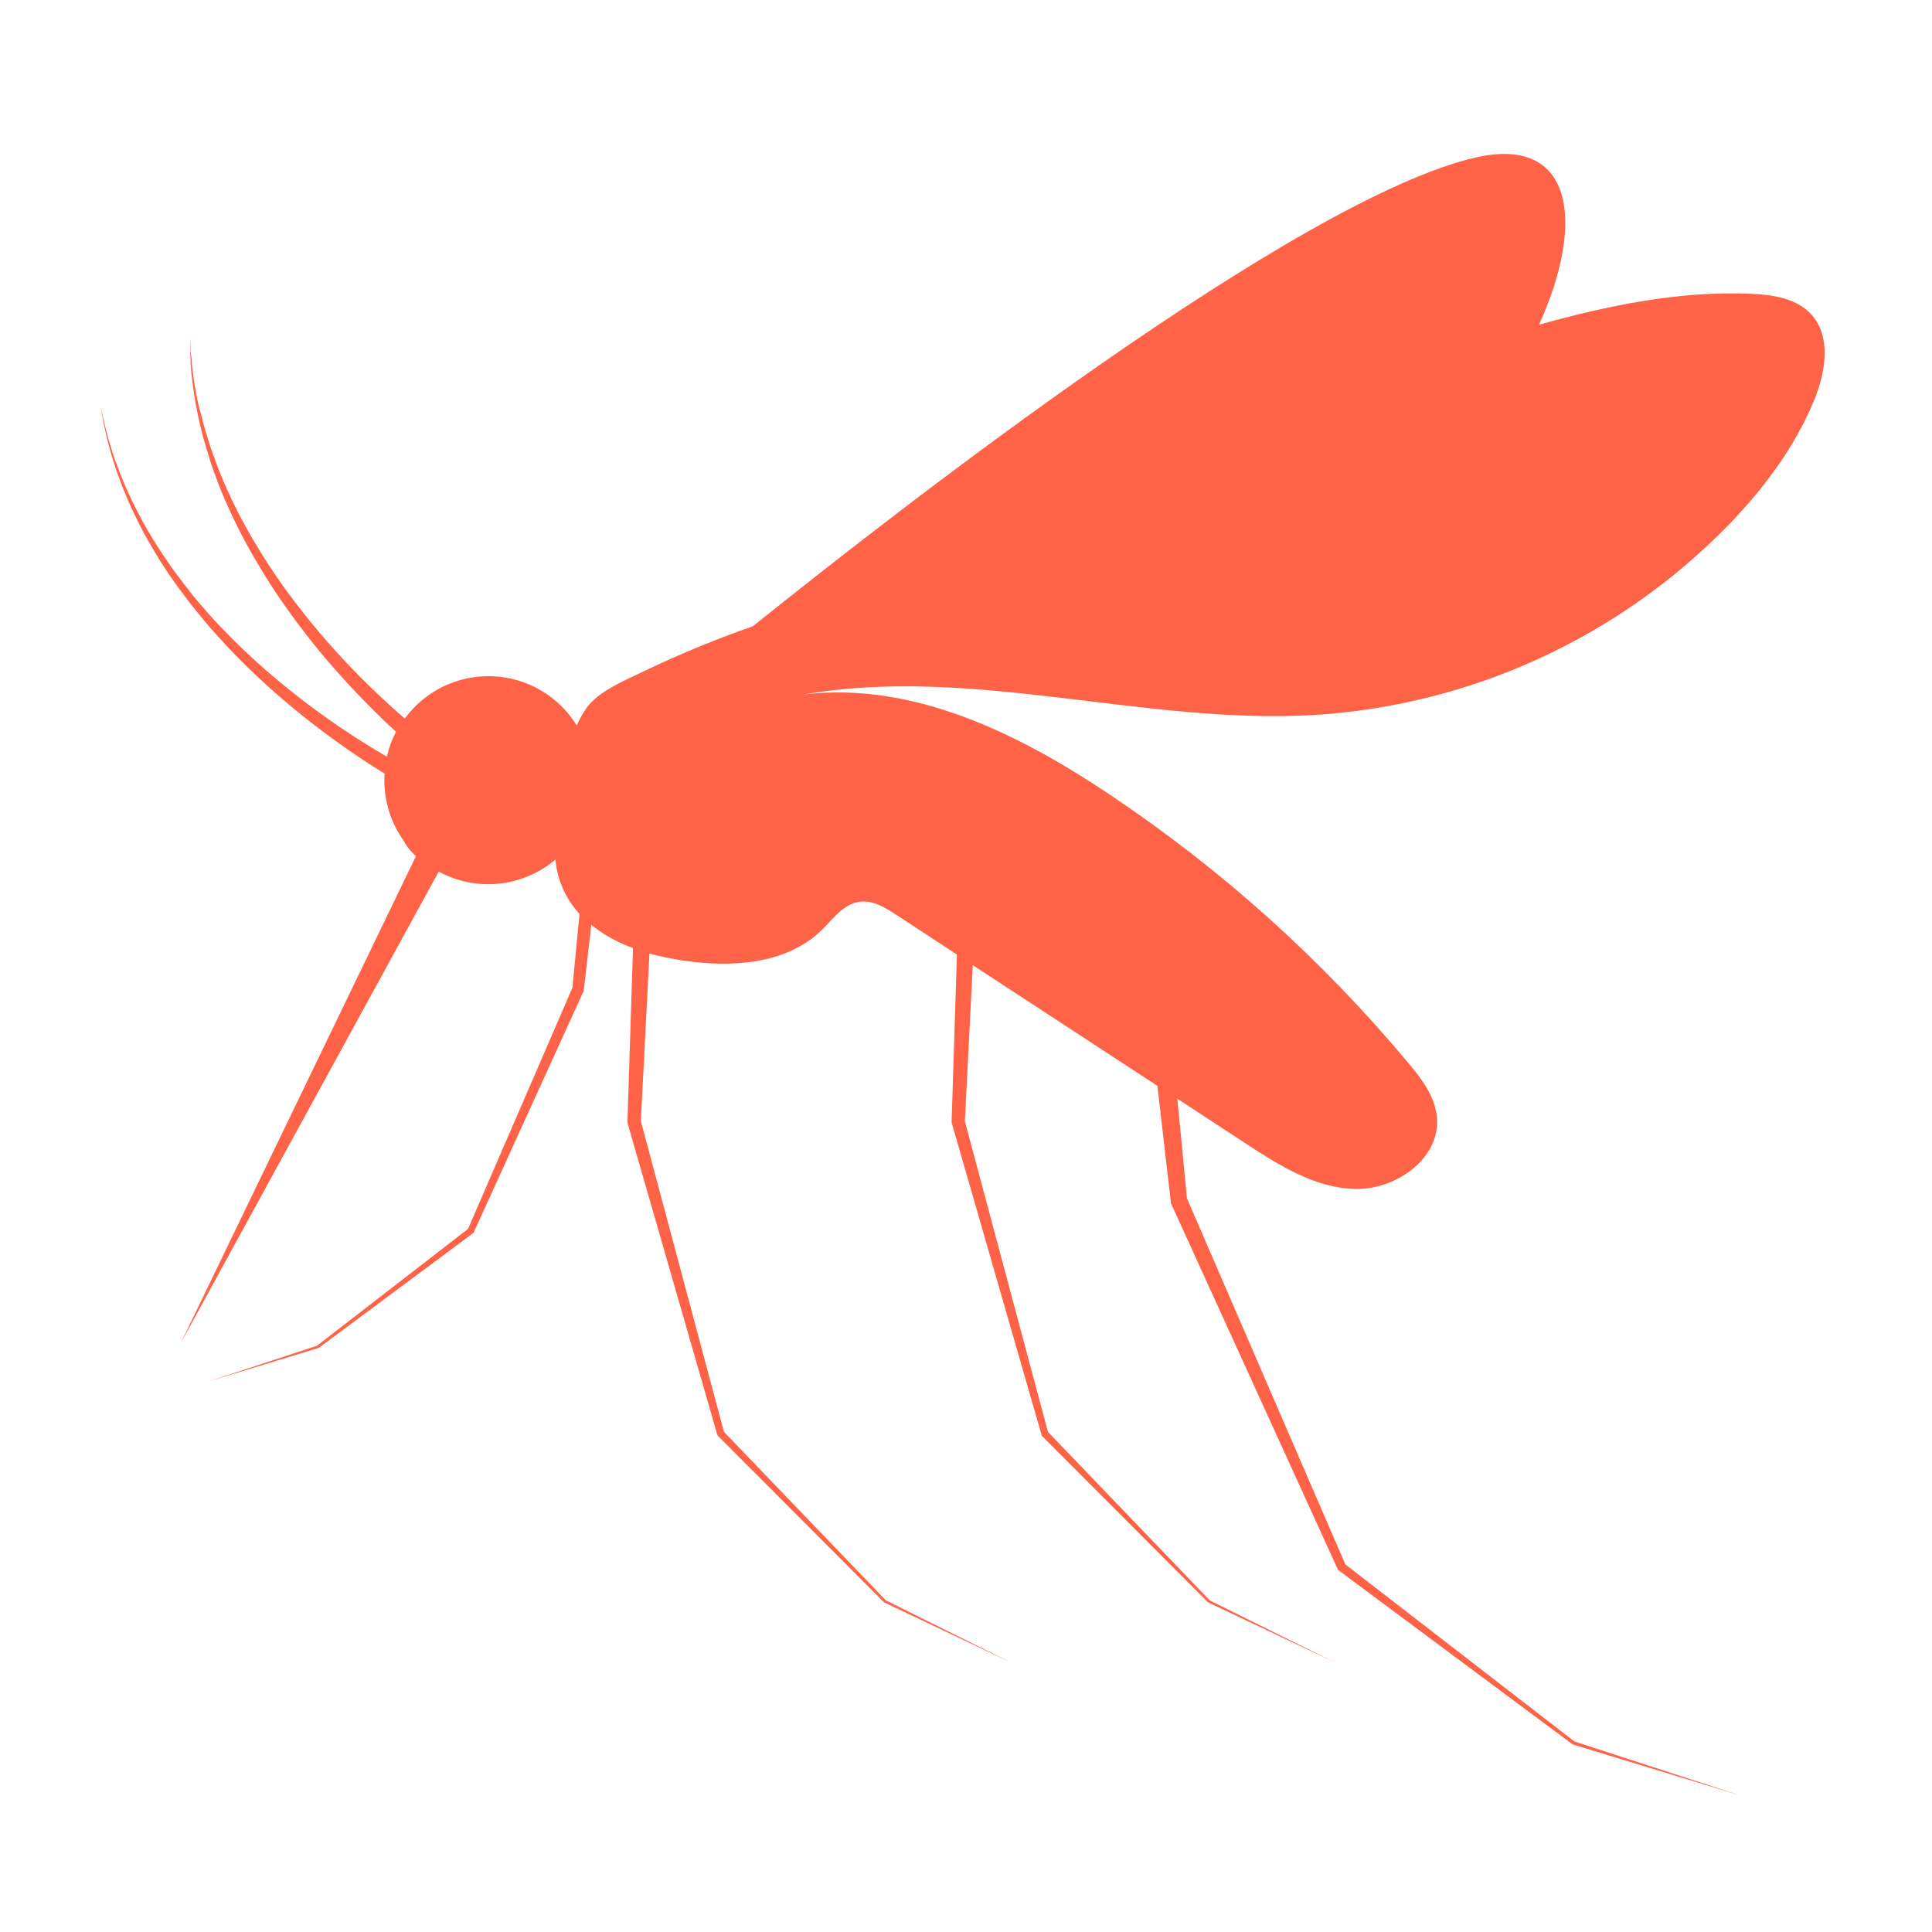 <svg xmlns="http://www.w3.org/2000/svg" xmlns:xlink="http://www.w3.org/1999/xlink" width="500" zoomAndPan="magnify" viewBox="0 0 375 375" height="500" preserveAspectRatio="xMidYMid meet" version="1.2"><defs><clipPath id="178190ed87"><path d="M 19.539 29 L 355 29 L 355 349 L 19.539 349 Z M 19.539 29 "/></clipPath></defs><g id="3448027768"><rect x="0" width="375" y="0" height="375" style="fill:#ffffff;fill-opacity:1;stroke:none;"/><rect x="0" width="375" y="0" height="375" style="fill:#ffffff;fill-opacity:1;stroke:none;"/><g clip-rule="nonzero" clip-path="url(#178190ed87)"><path style=" stroke:none;fill-rule:nonzero;fill:#ff6347;fill-opacity:1;" d="M 19.84 80.27 C 19.887 80.523 19.934 80.777 19.988 81.027 L 20.168 81.785 L 20.344 82.535 C 20.41 82.785 20.457 83.039 20.531 83.289 L 20.934 84.785 L 21.027 85.16 L 21.141 85.535 L 21.363 86.273 C 21.512 86.77 21.652 87.266 21.82 87.758 L 22.309 89.227 L 22.84 90.648 L 23.113 91.379 L 23.395 92.098 L 23.684 92.816 C 23.777 93.051 23.871 93.293 23.973 93.527 L 24.59 94.949 C 24.691 95.191 24.797 95.426 24.906 95.66 L 25.234 96.359 L 25.551 97.062 L 25.898 97.754 C 26.133 98.211 26.355 98.688 26.59 99.137 L 27.309 100.504 L 27.488 100.84 L 27.676 101.176 L 28.059 101.859 C 28.543 102.793 29.086 103.633 29.609 104.523 C 30.133 105.41 30.695 106.27 31.266 107.129 C 31.836 107.992 32.414 108.832 32.992 109.684 C 33.574 110.535 34.191 111.355 34.816 112.168 C 35.125 112.582 35.434 112.992 35.754 113.395 L 36.688 114.609 L 37.621 115.805 L 37.863 116.105 L 38.117 116.395 L 38.613 116.984 C 39.949 118.555 41.316 120.09 42.734 121.574 C 44.156 123.062 45.598 124.527 47.082 125.949 C 48.57 127.371 50.082 128.754 51.625 130.102 C 54.742 132.801 57.949 135.363 61.246 137.797 C 64.543 140.227 67.945 142.523 71.445 144.684 C 72.652 145.434 73.859 146.152 75.082 146.863 C 75.469 145.18 76.066 143.57 76.867 142.039 C 76.035 141.273 75.203 140.508 74.391 139.723 C 71.379 136.824 68.484 133.816 65.707 130.699 C 62.902 127.578 60.285 124.352 57.789 121.016 C 56.535 119.34 55.328 117.648 54.152 115.93 C 52.973 114.207 51.852 112.449 50.766 110.664 C 49.684 108.879 48.645 107.082 47.664 105.242 L 47.289 104.559 L 47.102 104.215 L 46.926 103.867 L 46.215 102.477 L 45.531 101.074 C 45.297 100.605 45.082 100.137 44.859 99.66 C 44.418 98.727 44.008 97.789 43.586 96.855 C 43.164 95.922 42.781 94.941 42.41 93.969 C 42.035 92.996 41.68 92.012 41.324 91.043 C 40.969 90.07 40.652 89.07 40.391 88.078 L 40.156 87.328 L 40.016 86.91 L 39.914 86.535 L 39.48 85.039 C 39.352 84.535 39.23 84.031 39.098 83.523 L 38.902 82.766 L 38.734 82.012 L 38.559 81.254 C 38.5 81 38.445 80.746 38.398 80.484 L 38.09 78.961 C 38.043 78.711 37.996 78.449 37.957 78.195 L 37.828 77.43 L 37.695 76.664 C 37.648 76.402 37.621 76.148 37.586 75.887 C 37.508 75.371 37.434 74.867 37.371 74.352 L 37.191 72.801 C 37.125 72.289 37.098 71.773 37.051 71.258 L 36.984 70.484 L 36.984 69.707 L 36.91 68.156 C 36.91 67.895 36.91 67.633 36.91 67.379 L 36.91 65.828 C 36.91 65.566 36.91 65.305 36.91 65.043 L 36.91 63.488 L 36.91 65.043 C 36.91 65.305 36.91 65.566 36.91 65.816 L 36.957 66.594 L 36.957 67.371 C 36.957 67.633 36.957 67.883 36.957 68.145 L 37.211 69.715 L 37.211 70.484 L 37.305 71.258 C 37.359 71.773 37.418 72.289 37.492 72.793 L 37.715 74.324 C 37.801 74.84 37.895 75.344 37.988 75.848 C 38.031 76.102 38.07 76.363 38.117 76.617 L 38.277 77.371 L 38.426 78.129 C 38.48 78.383 38.527 78.637 38.594 78.887 L 39.004 80.363 C 39.062 80.617 39.129 80.859 39.191 81.113 L 39.391 81.859 L 39.586 82.609 C 39.652 82.859 39.727 83.105 39.801 83.348 C 39.941 83.844 40.082 84.34 40.23 84.832 L 40.707 86.301 L 40.82 86.676 L 40.949 87.039 L 41.203 87.77 C 41.531 88.703 41.902 89.703 42.258 90.668 C 42.613 91.629 43.016 92.535 43.426 93.527 C 43.84 94.52 44.258 95.398 44.691 96.332 C 45.121 97.266 45.57 98.203 46.047 99.137 C 46.27 99.594 46.504 100.07 46.746 100.504 L 47.496 101.867 L 48.242 103.215 L 48.617 103.887 L 49.008 104.551 C 50.039 106.328 51.121 108.086 52.254 109.797 C 53.383 111.508 54.543 113.207 55.758 114.863 C 56.973 116.516 58.227 118.152 59.5 119.75 C 62.07 122.957 64.789 126.043 67.613 129.027 C 70.438 132.008 73.391 134.859 76.438 137.598 C 77.141 138.234 77.852 138.852 78.57 139.469 C 79.055 138.805 79.582 138.176 80.145 137.578 C 80.707 136.98 81.305 136.418 81.938 135.891 C 82.566 135.367 83.23 134.883 83.922 134.438 C 84.613 133.992 85.328 133.594 86.066 133.238 C 86.809 132.879 87.566 132.57 88.344 132.309 C 89.125 132.043 89.914 131.828 90.719 131.66 C 91.523 131.496 92.336 131.379 93.152 131.309 C 93.973 131.242 94.793 131.227 95.613 131.258 C 96.434 131.289 97.25 131.375 98.062 131.508 C 98.871 131.641 99.672 131.82 100.461 132.051 C 101.25 132.281 102.02 132.559 102.773 132.883 C 103.531 133.211 104.262 133.578 104.969 133.996 C 105.68 134.41 106.359 134.867 107.016 135.363 C 107.668 135.863 108.289 136.398 108.875 136.973 C 109.465 137.547 110.016 138.152 110.527 138.793 C 111.043 139.438 111.516 140.105 111.945 140.805 C 112.461 139.629 113.082 138.512 113.816 137.457 C 116.293 133.988 121.621 131.941 125.398 130.082 C 132.164 126.867 139.082 124.02 146.152 121.547 C 175.184 98.223 251.926 38.473 286.461 30.562 C 305.16 26.281 307.91 42.715 298.727 63.023 C 312.145 59.281 325.941 56.43 339.863 57.02 C 344.059 57.199 348.621 57.871 351.484 60.938 C 355.504 65.23 354.383 72.156 352.156 77.598 C 348.418 86.711 342.414 94.734 335.582 101.82 C 332.945 104.527 330.188 107.109 327.312 109.566 C 324.441 112.02 321.457 114.34 318.371 116.52 C 315.281 118.699 312.098 120.73 308.824 122.617 C 305.547 124.504 302.191 126.234 298.758 127.812 C 295.32 129.387 291.82 130.805 288.254 132.059 C 284.688 133.312 281.07 134.398 277.406 135.32 C 273.738 136.238 270.039 136.988 266.305 137.566 C 262.566 138.148 258.812 138.555 255.039 138.785 C 221.973 140.703 188.664 129.121 156.043 134.793 C 177.184 132.25 197.758 142.395 215.438 154.25 C 237.199 168.824 256.48 186.152 273.289 206.238 C 275.906 209.371 278.551 212.781 278.898 216.867 C 279.637 224.73 271.094 230.891 263.191 230.781 C 255.293 230.668 248.234 226.16 241.605 221.832 L 228.516 213.25 L 230.387 232.602 L 261.137 303.652 L 305.598 338.02 L 337.91 348.539 L 305.355 338.617 L 305.301 338.617 L 259.949 304.898 L 259.715 304.738 L 259.621 304.523 L 227.34 233.688 L 227.246 233.473 L 227.246 233.199 L 224.648 210.762 L 188.82 187.336 L 187.277 217.617 L 203.406 277.926 L 234.828 310.648 L 259.32 322.781 L 234.473 311.012 L 202.266 278.738 L 202.145 278.617 L 202.145 278.441 L 184.766 218.074 L 184.707 217.887 L 184.707 217.672 L 185.738 185.27 L 173.938 177.547 C 171.797 176.145 169.402 174.688 166.871 175.023 C 163.719 175.441 161.664 178.406 159.391 180.633 C 152.574 187.176 141.965 187.848 132.598 186.438 C 130.387 186.121 128.207 185.668 126.055 185.082 L 124.391 217.598 L 140.516 277.906 L 171.938 310.629 L 196.395 322.781 L 171.59 311.012 L 139.395 278.738 L 139.273 278.617 L 139.215 278.441 L 121.836 218.074 L 121.789 217.887 L 121.789 217.672 L 122.863 184.016 C 120.195 183.062 117.723 181.738 115.453 180.043 C 115.227 179.875 115.004 179.688 114.777 179.5 L 113.32 192.102 L 113.32 192.281 L 113.254 192.422 L 91.969 239.164 L 91.902 239.305 L 91.789 239.391 L 61.871 261.621 L 40.371 268.164 L 61.52 261.211 L 90.844 238.531 L 111.105 191.719 L 112.488 177.387 C 111.145 175.938 110.07 174.309 109.27 172.5 C 108.469 170.691 107.984 168.805 107.812 166.832 C 107.043 167.488 106.227 168.078 105.367 168.609 C 104.508 169.141 103.613 169.605 102.684 170.004 C 101.754 170.398 100.801 170.723 99.82 170.977 C 98.844 171.23 97.852 171.41 96.848 171.512 C 95.84 171.617 94.832 171.645 93.824 171.598 C 92.812 171.551 91.812 171.43 90.824 171.23 C 89.832 171.031 88.859 170.762 87.91 170.418 C 86.961 170.074 86.039 169.66 85.152 169.18 C 68.48 199.656 51.809 230.129 35.137 260.594 L 80.738 166.168 C 80.133 165.641 79.59 165.055 79.113 164.41 C 78.805 163.988 78.531 163.547 78.289 163.082 C 77.082 161.379 76.164 159.531 75.535 157.539 C 74.906 155.547 74.598 153.504 74.605 151.418 C 74.605 150.996 74.605 150.586 74.664 150.164 C 73.066 149.184 71.488 148.176 69.922 147.133 C 66.449 144.809 63.074 142.355 59.789 139.777 C 56.516 137.195 53.336 134.484 50.289 131.645 C 48.766 130.215 47.277 128.766 45.812 127.27 C 44.344 125.773 42.941 124.25 41.559 122.695 C 40.176 121.145 38.836 119.535 37.547 117.902 L 37.062 117.293 L 36.816 116.984 L 36.586 116.676 L 35.648 115.434 L 34.715 114.172 C 34.406 113.75 34.105 113.32 33.781 112.898 C 33.172 112.047 32.602 111.18 32.023 110.32 C 31.441 109.457 30.891 108.57 30.359 107.672 C 29.824 106.773 29.293 105.887 28.77 104.988 C 28.246 104.094 27.758 103.168 27.293 102.242 L 26.938 101.551 L 26.758 101.203 L 26.59 100.848 L 25.906 99.445 C 25.684 98.977 25.469 98.512 25.254 98.035 C 25.148 97.789 25.039 97.559 24.934 97.324 L 24.637 96.605 L 24.328 95.883 C 24.227 95.641 24.121 95.406 24.027 95.164 L 23.469 93.715 C 23.363 93.473 23.281 93.23 23.195 92.984 L 22.926 92.246 L 22.664 91.52 C 22.578 91.273 22.504 91.023 22.422 90.781 C 22.262 90.285 22.094 89.797 21.934 89.301 L 21.496 87.805 C 21.344 87.312 21.215 86.805 21.082 86.312 L 20.887 85.562 L 20.785 85.18 L 20.699 84.805 L 20.355 83.289 C 20.289 83.039 20.242 82.785 20.195 82.535 L 20.035 81.766 L 19.887 81.008 C 19.84 80.746 19.801 80.496 19.758 80.242 L 19.504 78.711 Z M 19.84 80.27 "/></g></g></svg>